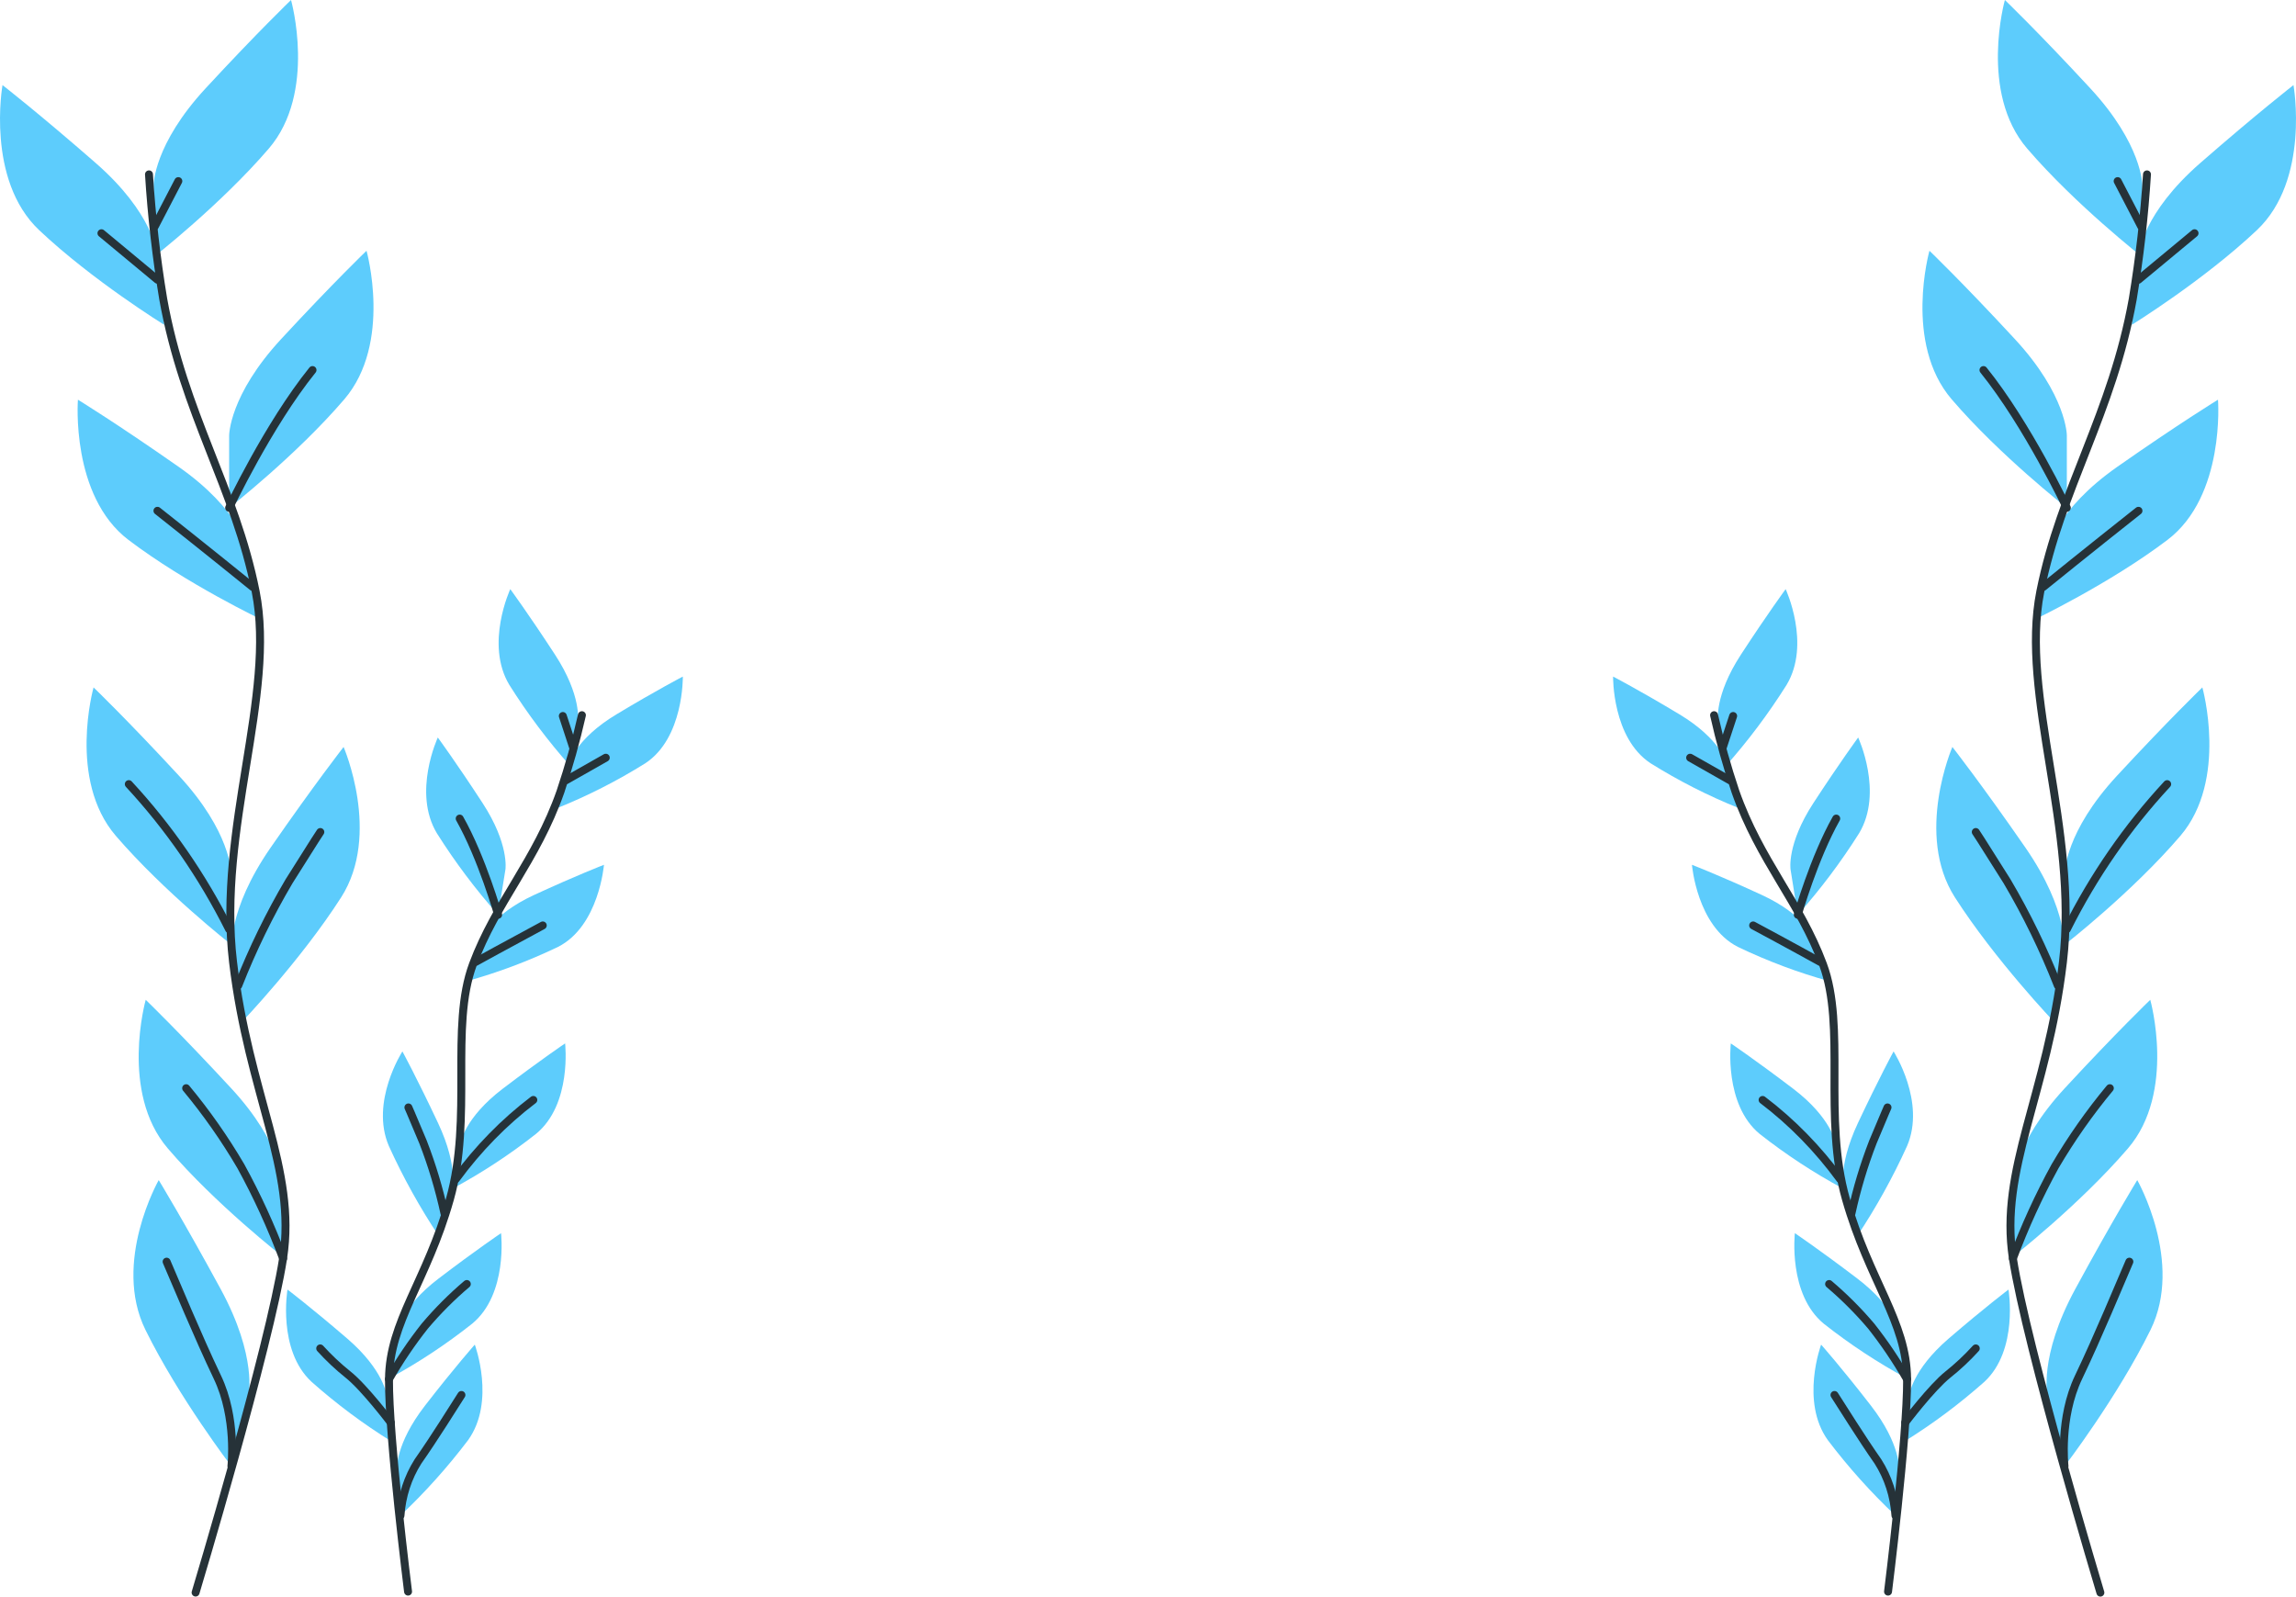 <svg width="289" height="201" viewBox="0 0 289 201" fill="none" xmlns="http://www.w3.org/2000/svg">
<path d="M269.65 23.243C269.65 23.243 269.65 18.193 263.107 11.117C256.564 4.042 252.357 0 252.357 0C252.357 0 249.082 11.626 255.162 18.701C261.242 25.776 269.65 32.351 269.65 32.351V23.243Z" fill="#5DCCFC"/>
<path d="M260.155 54.808C260.155 54.808 260.155 49.758 253.612 42.682C247.07 35.607 242.862 31.565 242.862 31.565C242.862 31.565 239.587 43.191 245.667 50.274C251.747 57.357 260.155 63.924 260.155 63.924V54.808Z" fill="#5DCCFC"/>
<path d="M269.238 31.851C269.238 31.851 269.73 26.824 276.934 20.535C284.137 14.246 288.683 10.712 288.683 10.712C288.683 10.712 290.805 22.624 284.071 28.976C277.338 35.329 268.328 40.888 268.328 40.888L269.238 31.851Z" fill="#5DCCFC"/>
<path d="M257.769 69.133C257.769 69.133 258.745 64.194 266.514 58.755C274.283 53.315 279.181 50.314 279.181 50.314C279.181 50.314 280.128 62.423 272.815 67.966C265.501 73.509 256.006 78.027 256.006 78.027L257.769 69.133Z" fill="#5DCCFC"/>
<path d="M259.92 109.775C259.92 109.775 259.92 104.725 266.47 97.649C273.02 90.574 277.213 86.532 277.213 86.532C277.213 86.532 280.488 98.15 274.445 105.217C268.401 112.284 259.95 118.867 259.95 118.867L259.92 109.775Z" fill="#5DCCFC"/>
<path d="M259.817 119.701C259.817 119.701 260.478 114.698 254.934 106.686C249.39 98.674 245.748 94.028 245.748 94.028C245.748 94.028 240.983 105.034 246.071 112.967C251.16 120.9 258.62 128.706 258.62 128.706L259.817 119.701Z" fill="#5DCCFC"/>
<path d="M253.363 149.098C253.363 149.098 253.363 144.048 259.905 136.973C266.448 129.897 270.656 125.855 270.656 125.855C270.656 125.855 273.923 137.481 267.851 144.556C261.778 151.632 253.363 158.207 253.363 158.207V149.098Z" fill="#5DCCFC"/>
<path d="M257.732 175.756C257.732 175.756 256.55 170.864 261.22 162.256C265.89 153.649 269.018 148.55 269.018 148.55C269.018 148.55 274.893 158.874 270.685 167.41C266.478 175.947 259.861 184.578 259.861 184.578L257.732 175.756Z" fill="#5DCCFC"/>
<path d="M270.244 21.949C269.911 27.21 269.313 32.449 268.453 37.64C265.861 52.092 259.399 61.462 256.814 74.47C254.229 87.477 261.653 104.343 259.663 121.107C257.673 137.87 251.637 147.2 253.363 158.389C255.088 169.578 264.377 200.476 264.377 200.476" stroke="#263238" stroke-linecap="round" stroke-linejoin="round"/>
<path d="M269.172 35.21L276.229 29.358" stroke="#263238" stroke-linecap="round" stroke-linejoin="round"/>
<path d="M269.503 28.476L266.551 22.798" stroke="#263238" stroke-linecap="round" stroke-linejoin="round"/>
<path d="M257.203 73.874C257.203 73.874 263.078 69.11 269.172 64.297" stroke="#263238" stroke-linecap="round" stroke-linejoin="round"/>
<path d="M260.155 63.924C260.155 63.924 255.235 53.498 249.662 46.581" stroke="#263238" stroke-linecap="round" stroke-linejoin="round"/>
<path d="M260.155 116.969C263.525 110.252 267.779 104.1 272.785 98.705" stroke="#263238" stroke-linecap="round" stroke-linejoin="round"/>
<path d="M259.024 124.061C257.232 119.502 255.093 115.111 252.629 110.934C249.185 105.439 248.693 104.733 248.693 104.733" stroke="#263238" stroke-linecap="round" stroke-linejoin="round"/>
<path d="M253.363 158.421C254.857 154.404 256.634 150.518 258.679 146.795C260.72 143.324 263.024 140.041 265.567 136.981" stroke="#263238" stroke-linecap="round" stroke-linejoin="round"/>
<path d="M259.861 184.554C259.861 184.554 259.171 178.504 261.631 173.366C264.091 168.228 266.881 161.454 268.027 158.818" stroke="#263238" stroke-linecap="round" stroke-linejoin="round"/>
<path d="M216.251 90.773C216.251 90.773 215.744 87.596 219.137 82.395C222.529 77.194 224.762 74.16 224.762 74.16C224.762 74.16 227.978 81.069 224.879 86.215C222.58 89.865 220.001 93.299 217.169 96.482L216.251 90.773Z" fill="#5DCCFC"/>
<path d="M225.378 109.449C225.378 109.449 224.872 106.273 228.264 101.072C231.657 95.871 233.889 92.837 233.889 92.837C233.889 92.837 237.105 99.746 234.006 104.891C231.704 108.539 229.123 111.971 226.289 115.151L225.378 109.449Z" fill="#5DCCFC"/>
<path d="M217.375 96.117C217.375 96.117 216.56 93.028 211.412 89.931C206.265 86.834 203.041 85.166 203.041 85.166C203.041 85.166 202.916 92.901 207.77 96.085C211.309 98.294 215.013 100.177 218.843 101.715L217.375 96.117Z" fill="#5DCCFC"/>
<path d="M228.308 118.153C228.308 118.153 227.2 115.167 221.78 112.666C216.361 110.164 212.969 108.862 212.969 108.862C212.969 108.862 213.593 116.565 218.733 119.185C222.464 120.978 226.328 122.428 230.284 123.521L228.308 118.153Z" fill="#5DCCFC"/>
<path d="M231.04 143.889C231.04 143.889 230.533 140.713 225.716 137.052C220.899 133.391 217.859 131.342 217.859 131.342C217.859 131.342 216.978 139.013 221.494 142.738C224.797 145.335 228.295 147.63 231.95 149.599L231.04 143.889Z" fill="#5DCCFC"/>
<path d="M232.105 150.099C232.105 150.099 231.187 147.042 233.86 141.364C236.533 135.686 238.346 132.351 238.346 132.351C238.346 132.351 242.436 138.704 240.043 144.262C238.245 148.226 236.142 152.019 233.757 155.602L232.105 150.099Z" fill="#5DCCFC"/>
<path d="M240.314 175.661C240.314 175.661 240.652 172.484 245.263 168.514C249.875 164.543 252.812 162.328 252.812 162.328C252.812 162.328 254.097 169.935 249.779 173.937C246.62 176.74 243.25 179.253 239.705 181.45L240.314 175.661Z" fill="#5DCCFC"/>
<path d="M239.103 167.775C239.103 167.775 238.596 164.599 233.779 160.938C228.962 157.277 225.922 155.229 225.922 155.229C225.922 155.229 225.041 162.9 229.557 166.624C232.859 169.229 236.357 171.532 240.013 173.509L239.103 167.775Z" fill="#5DCCFC"/>
<path d="M239.037 185.007C239.037 185.007 239.286 181.831 235.49 176.931C231.694 172.032 229.226 169.26 229.226 169.26C229.226 169.26 226.575 176.407 230.071 181.283C232.658 184.697 235.505 187.871 238.581 190.772L239.037 185.007Z" fill="#5DCCFC"/>
<path d="M215.752 90.026C216.485 93.288 217.385 96.504 218.447 99.658C221.523 108.393 226.524 113.507 229.461 121.385C232.398 129.262 229.424 140.689 232.354 150.964C235.284 161.24 240.006 166.386 240.05 173.604C240.094 180.822 237.649 200.349 237.649 200.349" stroke="#263238" stroke-linecap="round" stroke-linejoin="round"/>
<path d="M217.749 98.221L212.741 95.378" stroke="#263238" stroke-linecap="round" stroke-linejoin="round"/>
<path d="M216.868 94.028L218.153 90.129" stroke="#263238" stroke-linecap="round" stroke-linejoin="round"/>
<path d="M229.138 121.099C229.138 121.099 224.96 118.788 220.672 116.493" stroke="#263238" stroke-linecap="round" stroke-linejoin="round"/>
<path d="M226.289 115.151C226.289 115.151 228.323 108.004 231.128 103.041" stroke="#263238" stroke-linecap="round" stroke-linejoin="round"/>
<path d="M231.613 148.423C228.826 144.608 225.541 141.251 221.861 138.458" stroke="#263238" stroke-linecap="round" stroke-linejoin="round"/>
<path d="M233.045 152.743C233.711 149.674 234.613 146.67 235.74 143.762C237.348 139.911 237.583 139.402 237.583 139.402" stroke="#263238" stroke-linecap="round" stroke-linejoin="round"/>
<path d="M239.808 179.067C239.808 179.067 243.127 174.668 245.19 173.024C246.436 172.031 247.608 170.931 248.693 169.737" stroke="#263238" stroke-linecap="round" stroke-linejoin="round"/>
<path d="M240.035 173.604C238.692 171.261 237.188 169.031 235.534 166.934C233.903 165.012 232.13 163.238 230.232 161.629" stroke="#263238" stroke-linecap="round" stroke-linejoin="round"/>
<path d="M238.581 190.772C238.422 188.332 237.662 185.982 236.378 183.967C234.322 181.029 231.899 177.13 230.908 175.597" stroke="#263238" stroke-linecap="round" stroke-linejoin="round"/>
<path d="M19.341 23.243C19.341 23.243 19.341 18.193 25.883 11.117C32.426 4.042 36.633 0 36.633 0C36.633 0 39.908 11.626 33.836 18.701C27.763 25.776 19.341 32.351 19.341 32.351V23.243Z" fill="#5DCCFC"/>
<path d="M28.843 54.808C28.843 54.808 28.843 49.758 35.385 42.682C41.928 35.607 46.135 31.565 46.135 31.565C46.135 31.565 49.403 43.191 43.33 50.274C37.258 57.357 28.843 63.924 28.843 63.924V54.808Z" fill="#5DCCFC"/>
<path d="M19.752 31.851C19.752 31.851 19.26 26.824 12.064 20.535C4.867 14.246 0.315 10.712 0.315 10.712C0.315 10.712 -1.8 22.624 4.934 28.976C11.667 35.329 20.67 40.888 20.67 40.888L19.752 31.851Z" fill="#5DCCFC"/>
<path d="M31.229 69.133C31.229 69.133 30.245 64.194 22.476 58.755C14.707 53.315 9.809 50.314 9.809 50.314C9.809 50.314 8.869 62.423 16.176 67.966C23.482 73.509 32.991 78.027 32.991 78.027L31.229 69.133Z" fill="#5DCCFC"/>
<path d="M29.07 109.775C29.07 109.775 29.07 104.725 22.527 97.649C15.985 90.574 11.777 86.532 11.777 86.532C11.777 86.532 8.502 98.15 14.582 105.217C20.662 112.284 29.07 118.875 29.07 118.875V109.775Z" fill="#5DCCFC"/>
<path d="M29.188 119.701C29.188 119.701 28.519 114.698 34.071 106.686C39.622 98.674 43.249 94.028 43.249 94.028C43.249 94.028 48.015 105.034 42.934 112.967C37.852 120.9 30.384 128.706 30.384 128.706L29.188 119.701Z" fill="#5DCCFC"/>
<path d="M35.635 149.098C35.635 149.098 35.635 144.048 29.085 136.973C22.535 129.897 18.342 125.855 18.342 125.855C18.342 125.855 15.067 137.473 21.11 144.548C27.154 151.624 35.605 158.199 35.605 158.199L35.635 149.098Z" fill="#5DCCFC"/>
<path d="M31.266 175.756C31.266 175.756 32.448 170.864 27.77 162.256C23.093 153.649 19.979 148.55 19.979 148.55C19.979 148.55 14.105 158.874 18.312 167.41C22.52 175.947 29.129 184.578 29.129 184.578L31.266 175.756Z" fill="#5DCCFC"/>
<path d="M18.753 21.949C19.082 27.211 19.681 32.449 20.545 37.64C23.13 52.092 29.599 61.462 32.183 74.47C34.768 87.477 27.344 104.343 29.334 121.099C31.324 137.854 37.353 147.192 35.635 158.381C33.916 169.57 24.62 200.468 24.62 200.468" stroke="#263238" stroke-linecap="round" stroke-linejoin="round"/>
<path d="M19.818 35.21L12.769 29.358" stroke="#263238" stroke-linecap="round" stroke-linejoin="round"/>
<path d="M19.495 28.476L22.447 22.798" stroke="#263238" stroke-linecap="round" stroke-linejoin="round"/>
<path d="M31.787 73.874C31.787 73.874 25.913 69.11 19.818 64.297" stroke="#263238" stroke-linecap="round" stroke-linejoin="round"/>
<path d="M28.843 63.924C28.843 63.924 33.755 53.498 39.336 46.581" stroke="#263238" stroke-linecap="round" stroke-linejoin="round"/>
<path d="M28.835 116.969C25.466 110.253 21.215 104.101 16.212 98.705" stroke="#263238" stroke-linecap="round" stroke-linejoin="round"/>
<path d="M29.988 124.061C31.78 119.502 33.92 115.111 36.384 110.934C39.828 105.439 40.32 104.733 40.32 104.733" stroke="#263238" stroke-linecap="round" stroke-linejoin="round"/>
<path d="M35.635 158.421C34.136 154.405 32.357 150.518 30.311 146.795C28.274 143.323 25.972 140.04 23.431 136.981" stroke="#263238" stroke-linecap="round" stroke-linejoin="round"/>
<path d="M29.129 184.554C29.129 184.554 29.819 178.504 27.366 173.366C24.914 168.228 22.116 161.454 20.971 158.818" stroke="#263238" stroke-linecap="round" stroke-linejoin="round"/>
<path d="M72.739 90.773C72.739 90.773 73.246 87.596 69.853 82.395C66.461 77.194 64.229 74.16 64.229 74.16C64.229 74.16 61.012 81.069 64.111 86.215C66.413 89.865 68.994 93.3 71.829 96.482L72.739 90.773Z" fill="#5DCCFC"/>
<path d="M63.619 109.449C63.619 109.449 64.126 106.273 60.733 101.072C57.341 95.871 55.108 92.837 55.108 92.837C55.108 92.837 51.892 99.746 54.991 104.891C57.292 108.538 59.871 111.97 62.701 115.151L63.619 109.449Z" fill="#5DCCFC"/>
<path d="M71.623 96.117C71.623 96.117 72.431 93.028 77.578 89.931C82.726 86.834 85.949 85.166 85.949 85.166C85.949 85.166 86.081 92.901 81.22 96.085C77.684 98.293 73.982 100.176 70.154 101.715L71.623 96.117Z" fill="#5DCCFC"/>
<path d="M60.682 118.153C60.682 118.153 61.791 115.167 67.21 112.666C72.629 110.164 76.021 108.862 76.021 108.862C76.021 108.862 75.397 116.565 70.257 119.185C66.526 120.978 62.662 122.428 58.706 123.521L60.682 118.153Z" fill="#5DCCFC"/>
<path d="M57.958 143.889C57.958 143.889 58.464 140.713 63.274 137.052C68.084 133.391 71.131 131.342 71.131 131.342C71.131 131.342 72.019 139.013 67.459 142.738C64.157 145.337 60.66 147.632 57.003 149.599L57.958 143.889Z" fill="#5DCCFC"/>
<path d="M56.893 150.099C56.893 150.099 57.811 147.042 55.138 141.364C52.465 135.686 50.651 132.351 50.651 132.351C50.651 132.351 46.554 138.704 48.948 144.262C50.749 148.225 52.854 152.018 55.241 155.602L56.893 150.099Z" fill="#5DCCFC"/>
<path d="M48.676 175.661C48.676 175.661 48.338 172.484 43.727 168.514C39.115 164.543 36.185 162.328 36.185 162.328C36.185 162.328 34.893 169.935 39.211 173.937C42.37 176.74 45.74 179.253 49.285 181.45L48.676 175.661Z" fill="#5DCCFC"/>
<path d="M49.895 167.775C49.895 167.775 50.401 164.599 55.211 160.938C60.021 157.277 63.068 155.229 63.068 155.229C63.068 155.229 63.957 162.9 59.433 166.624C56.144 169.229 52.658 171.532 49.014 173.509L49.895 167.775Z" fill="#5DCCFC"/>
<path d="M49.961 185.007C49.961 185.007 49.704 181.831 53.5 176.931C57.297 172.032 59.764 169.26 59.764 169.26C59.764 169.26 62.422 176.407 58.919 181.283C56.332 184.697 53.485 187.871 50.409 190.772L49.961 185.007Z" fill="#5DCCFC"/>
<path d="M73.246 90.026C72.507 93.287 71.604 96.503 70.543 99.658C67.474 108.393 62.466 113.507 59.529 121.385C56.592 129.262 59.529 140.689 56.628 150.964C53.728 161.24 49.014 166.362 48.962 173.604C48.911 180.846 51.363 200.349 51.363 200.349" stroke="#263238" stroke-linecap="round" stroke-linejoin="round"/>
<path d="M71.241 98.221L76.249 95.378" stroke="#263238" stroke-linecap="round" stroke-linejoin="round"/>
<path d="M72.122 94.028L70.844 90.129" stroke="#263238" stroke-linecap="round" stroke-linejoin="round"/>
<path d="M59.852 121.099C59.852 121.099 64.038 118.788 68.319 116.493" stroke="#263238" stroke-linecap="round" stroke-linejoin="round"/>
<path d="M62.701 115.151C62.701 115.151 60.667 108.004 57.862 103.041" stroke="#263238" stroke-linecap="round" stroke-linejoin="round"/>
<path d="M57.377 148.423C60.166 144.61 63.451 141.253 67.129 138.458" stroke="#263238" stroke-linecap="round" stroke-linejoin="round"/>
<path d="M55.946 152.743C55.279 149.674 54.378 146.67 53.251 143.762C51.642 139.911 51.407 139.402 51.407 139.402" stroke="#263238" stroke-linecap="round" stroke-linejoin="round"/>
<path d="M49.19 179.067C49.19 179.067 45.871 174.668 43.8 173.024C42.557 172.029 41.388 170.93 40.305 169.737" stroke="#263238" stroke-linecap="round" stroke-linejoin="round"/>
<path d="M48.962 173.604C50.302 171.259 51.807 169.029 53.464 166.934C55.091 165.011 56.861 163.237 58.758 161.629" stroke="#263238" stroke-linecap="round" stroke-linejoin="round"/>
<path d="M50.409 190.772C50.572 188.333 51.332 185.984 52.612 183.967C54.675 181.029 57.098 177.13 58.082 175.597" stroke="#263238" stroke-linecap="round" stroke-linejoin="round"/>
</svg>
